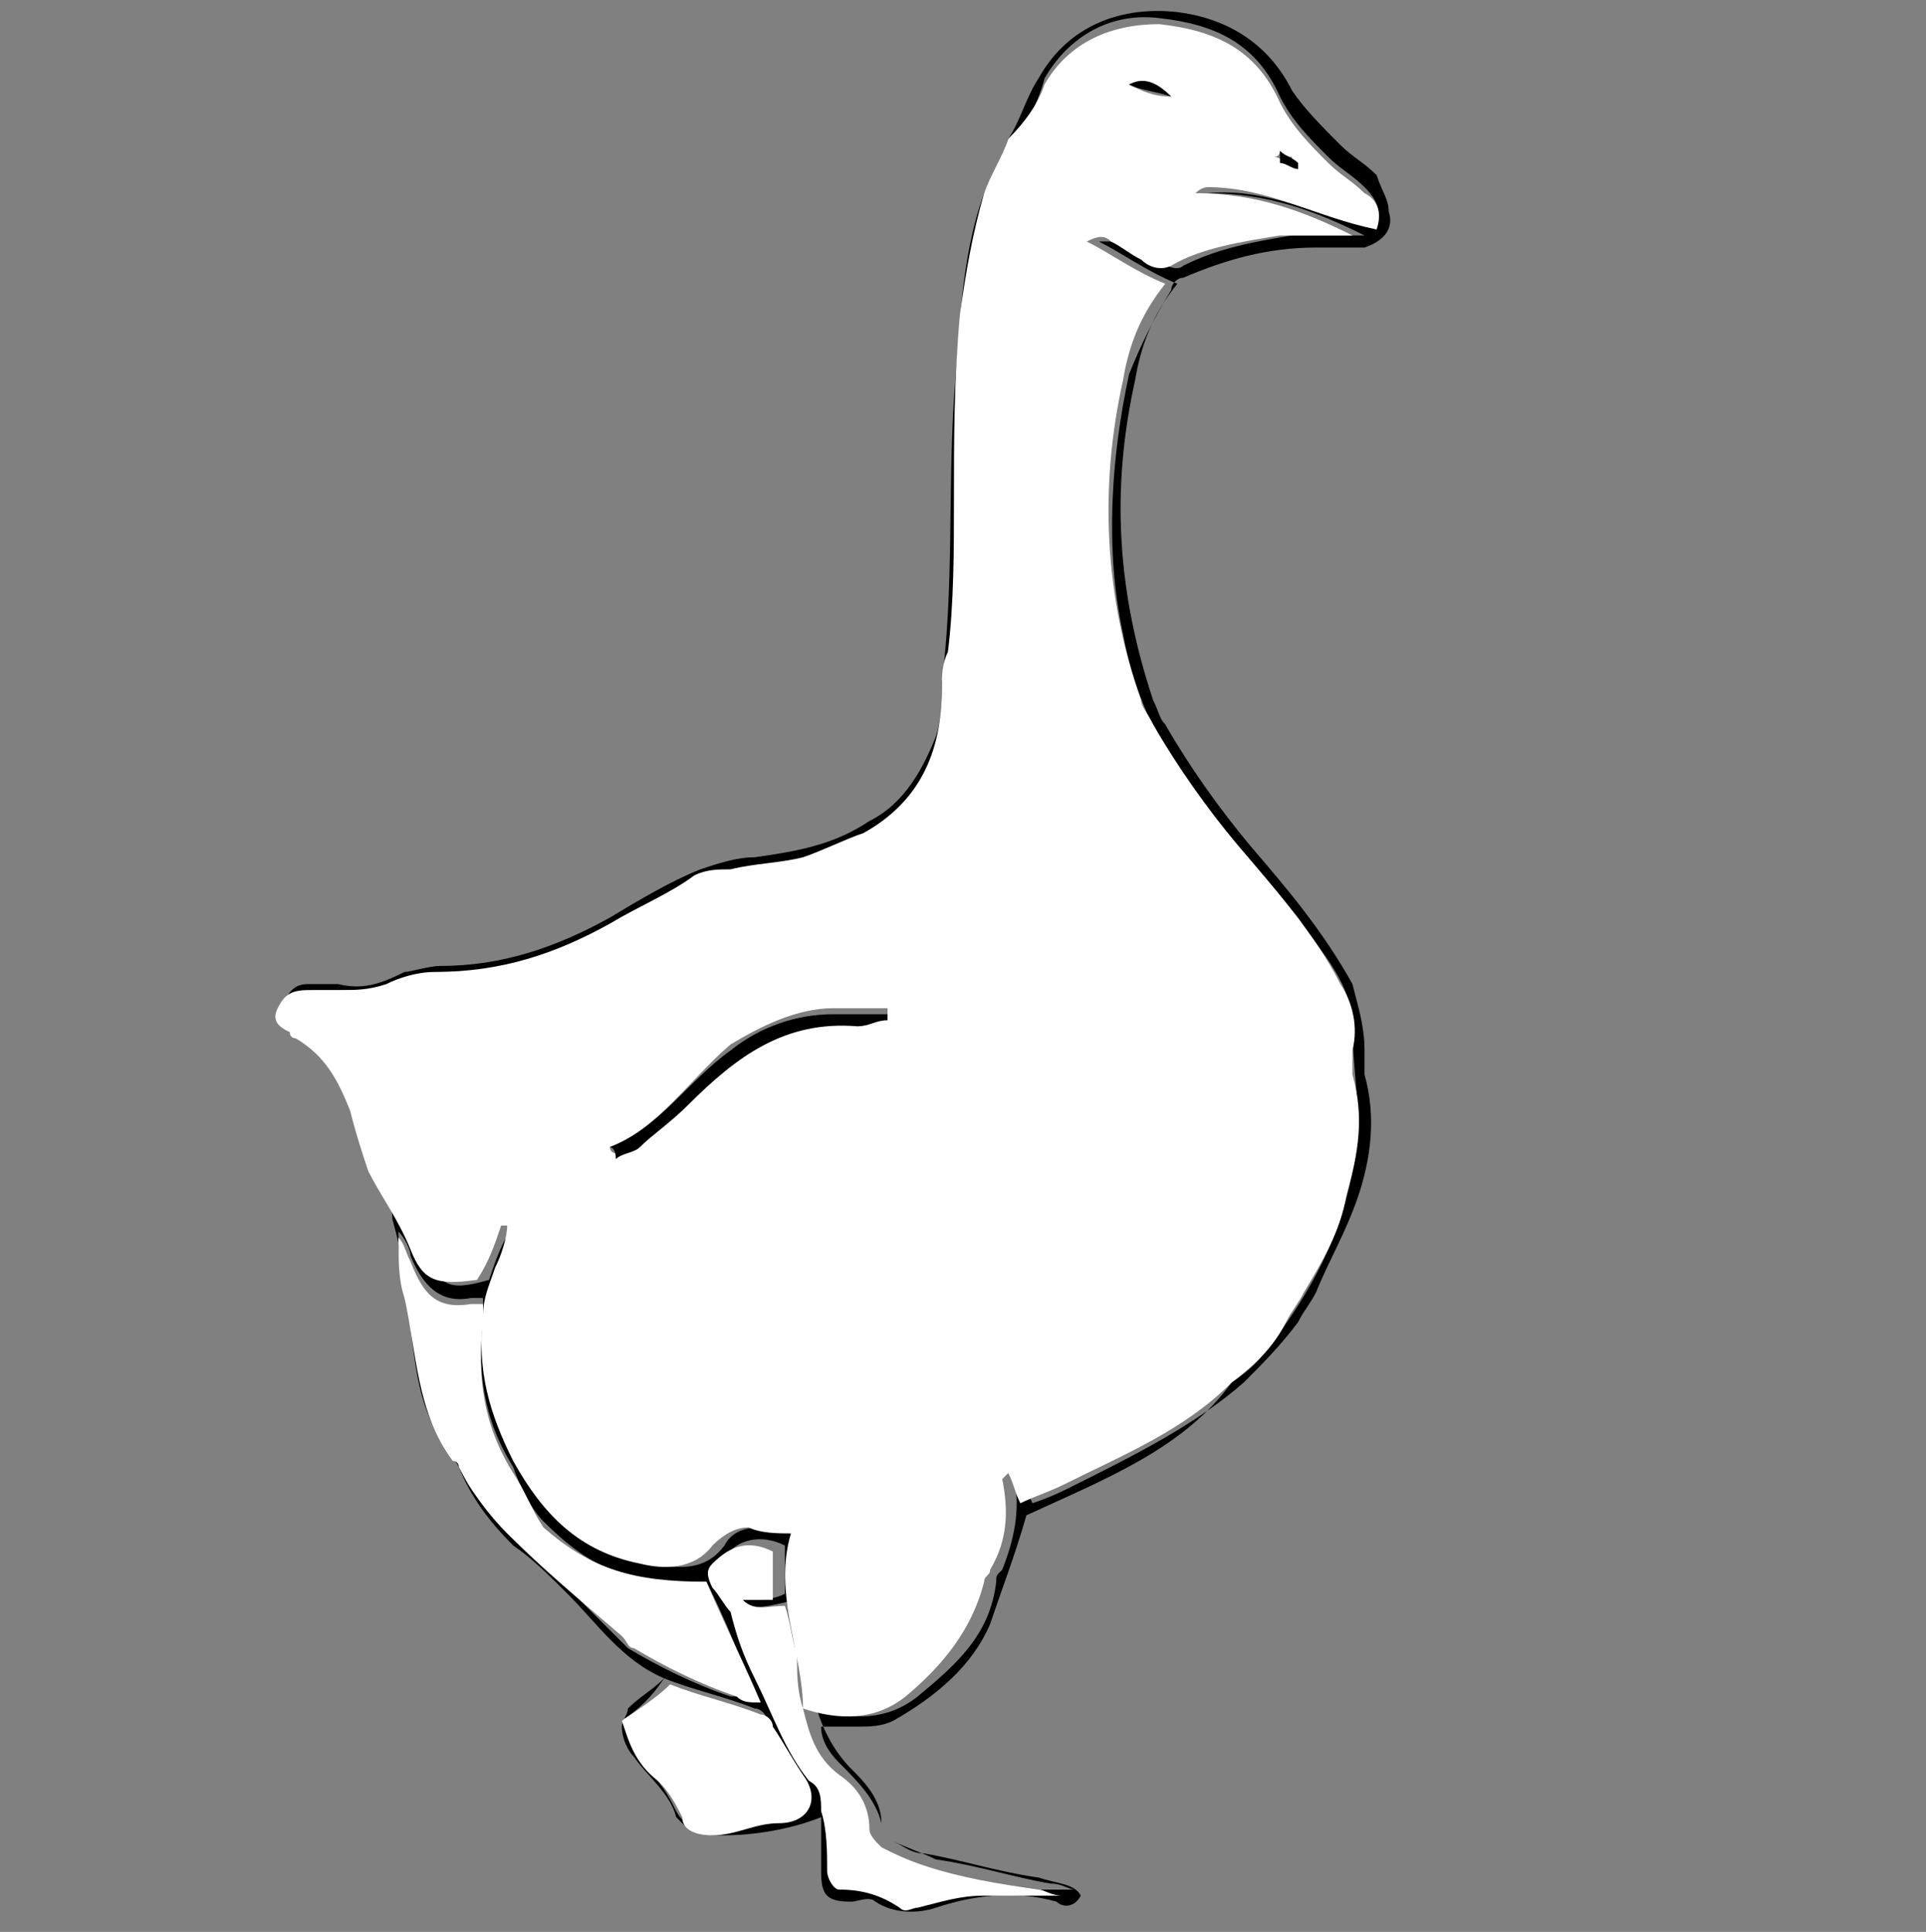 <?xml version="1.0" encoding="utf-8"?>
<!-- Generator: Adobe Illustrator 24.2.3, SVG Export Plug-In . SVG Version: 6.00 Build 0)  -->
<svg version="1.1" id="Layer_1" xmlns="http://www.w3.org/2000/svg" xmlns:xlink="http://www.w3.org/1999/xlink" x="0px" y="0px"
	 viewBox="0 0 31.9 32" style="enable-background:new 0 0 31.9 32;" xml:space="preserve">
<rect x="0" y="0" width="31.9" height="32" fill="#808080" stroke="none"/>
<style type="text/css">
	.st0{fill:#FFFFFF;}
</style>
<g>
	<path d="M17,25.1c-0.2,0.7-0.4,1.2-0.6,1.8c-0.3,0.7-0.9,1.2-1.6,1.6c-0.2,0.1-0.4,0.1-0.6,0.1c-0.2,0-0.4,0-0.6,0
		c0,0.2,0.1,0.4,0.3,0.6c0.3,0.3,0.6,0.6,0.7,1c0,0.1,0.1,0.2,0.2,0.3c0.2,0.1,0.3,0.2,0.5,0.2c0.6,0.1,1.2,0.3,1.9,0.4
		c0.3,0.1,0.6,0.1,0.7,0.3c-0.1,0.2-0.3,0.2-0.4,0.1c-0.7-0.2-1.4-0.1-2,0.1c-0.3,0.1-0.7,0.1-1-0.1c-0.1-0.1-0.3,0-0.4,0
		c-0.4,0-0.5-0.1-0.5-0.5c0-0.3,0-0.6,0-0.9c-0.5,0.2-1.1,0.3-1.6,0.3c-0.3,0-0.5,0-0.7-0.2c0,0-0.1-0.1-0.1-0.1
		c-0.1-0.4-0.5-0.7-0.7-1c-0.1-0.1-0.2-0.3-0.2-0.5c0-0.1,0.1-0.2,0.1-0.3c0.2-0.2,0.4-0.3,0.6-0.5c-0.7-0.3-1.1-0.9-1.6-1.4
		c-0.3-0.3-0.6-0.6-0.9-0.8c-0.4-0.4-0.7-0.8-0.9-1.3c-0.1-0.2-0.3-0.4-0.4-0.7c-0.1-0.3-0.2-0.7-0.3-1.1c-0.1-0.8-0.2-1.6-0.4-2.3
		c0-0.3-0.2-0.5-0.2-0.8c-0.1-0.3-0.2-0.7-0.4-1c-0.2-0.4-0.3-0.8-0.8-1.1c-0.1-0.1-0.2-0.1-0.3-0.2c-0.2-0.1-0.2-0.3-0.1-0.5
		c0.1-0.2,0.2-0.3,0.4-0.3c0.2,0,0.3,0,0.5,0c0.4,0.1,0.7,0,1.1-0.2C6.8,16.1,7.1,16,7.3,16c1,0,1.9-0.3,2.8-0.8
		c0.5-0.3,1-0.6,1.5-0.8c0.3-0.1,0.6-0.2,0.9-0.2c0.7-0.1,1.3-0.2,1.9-0.6c0.6-0.3,0.9-0.9,1.1-1.4c0.1-0.3,0.1-0.6,0.1-0.9
		c0.2-1.6,0.1-3.1,0.2-4.7c0.1-1.1,0.1-2.3,0.5-3.4c0.1-0.3,0.3-0.6,0.4-0.9c0.2-0.3,0.3-0.7,0.5-1c0.5-0.9,1.4-1.2,2.3-1.1
		c0.8,0.1,1.5,0.5,1.9,1.3c0.2,0.3,0.5,0.6,0.8,0.9c0.2,0.2,0.4,0.3,0.6,0.5C22.9,3.2,23,3.3,23,3.5c0.1,0.3-0.1,0.5-0.4,0.6
		c-0.3,0-0.5,0-0.8,0c-0.8,0-1.5,0.2-2.2,0.5c-0.1,0-0.2,0.1-0.2,0.2c-0.3,0.5-0.5,0.9-0.7,1.4c-0.3,1.4-0.4,2.9-0.1,4.3
		c0.2,1.1,0.7,2.1,1.4,2.9c0.5,0.6,1,1.2,1.5,1.8c0.4,0.6,0.9,1.1,0.9,1.8c0,0.8,0.2,1.6,0,2.4c-0.2,1.1-0.7,2-1.3,2.8
		c-0.2,0.3-0.4,0.5-0.7,0.7C19.6,24,18.3,24.5,17,25.1C17,25.1,17,25.1,17,25.1z M22.8,3.8c0.1-0.3,0-0.5-0.2-0.7
		c-0.2-0.2-0.4-0.3-0.6-0.5c-0.3-0.3-0.6-0.6-0.8-1c-0.4-0.9-1.1-1.2-2-1.3c-0.8-0.1-1.5,0.3-1.9,1C17.2,1.7,17,2,16.9,2.3
		c-0.2,0.3-0.3,0.6-0.4,0.9c-0.2,0.6-0.3,1.3-0.4,2c-0.1,1-0.1,2-0.1,3.1c0,0.8,0,1.7-0.1,2.5c0,0.2-0.1,0.4-0.1,0.6
		c0,1-0.5,1.8-1.3,2.4c-0.3,0.2-0.7,0.3-1,0.4c-0.4,0.1-0.8,0.1-1.2,0.2c-0.2,0-0.4,0.1-0.6,0.1c-0.5,0.2-1,0.5-1.4,0.8
		c-0.9,0.5-1.9,0.8-2.9,0.8c-0.3,0-0.5,0.1-0.8,0.2c-0.3,0.1-0.5,0.2-0.8,0.1c-0.2,0-0.4,0-0.5,0c-0.2,0-0.4,0-0.5,0.3
		c-0.1,0.2,0.1,0.3,0.2,0.4c0,0,0.1,0,0.1,0.1c0.5,0.3,0.7,0.7,0.9,1.2c0.1,0.3,0.2,0.6,0.3,1c0.2,0.5,0.5,0.9,0.7,1.3
		c0.3,0.6,0.4,0.7,1.1,0.5c0.1-0.3,0.2-0.6,0.4-0.9c0,0,0.1,0,0.1,0c-0.1,0.2-0.2,0.5-0.2,0.7c-0.1,0.3-0.2,0.5-0.2,0.8
		c-0.1,0.8,0.1,1.6,0.5,2.4c0.5,0.9,1.1,1.5,2.1,1.7c0.5,0.1,0.9,0.1,1.2-0.3c0.1-0.2,0.3-0.3,0.6-0.3c0.2,0,0.5,0,0.7,0.1
		c-0.3,1,0.1,1.9,0.2,2.9c0.6,0.2,1.2,0.2,1.7-0.2c0.6-0.5,1.2-1,1.3-1.9c0-0.1,0-0.1,0.1-0.2c0.2-0.5,0.3-1,0.2-1.5
		c0,0,0,0,0.1-0.1c0.1,0.1,0.1,0.3,0.2,0.5c0.3-0.1,0.5-0.2,0.7-0.3c1-0.5,2-1,2.8-1.7c0.3-0.3,0.6-0.6,0.9-1
		c0.1-0.2,0.2-0.3,0.3-0.5c0.2-0.5,0.5-1,0.7-1.6c0.2-0.6,0.3-1.3,0.1-2c0-0.1,0-0.2,0-0.4c0-0.4-0.1-0.7-0.2-1.1
		c-0.5-0.9-1.1-1.6-1.7-2.3c-0.5-0.6-1-1.3-1.4-2c-0.1-0.1-0.1-0.2-0.2-0.4c-0.6-1.8-0.7-3.5-0.3-5.3c0.1-0.6,0.3-1.1,0.7-1.6
		c-0.5-0.2-0.9-0.5-1.3-0.7c0.1,0,0.3,0,0.4,0c0.2,0.1,0.4,0.2,0.5,0.3c0.2,0.1,0.4,0.2,0.5,0.1c0.6-0.3,1.2-0.4,1.8-0.5
		c0.2,0,0.5,0,0.7,0c0.2,0,0.4,0,0.5,0c-0.8-0.4-1.6-0.7-2.6-0.7C19.9,3.2,20,3.2,20,3.2C21,3.1,21.9,3.6,22.8,3.8z M11.7,26.2
		c-1.2,0.1-1.9-0.2-2.7-1c-0.2-0.2-0.4-0.6-0.5-0.9c-0.5-0.8-0.6-1.6-0.5-2.5c0-0.1,0-0.2,0-0.3c-0.1,0-0.1,0-0.2,0
		c-0.5,0.1-0.8-0.2-1-0.7c0-0.1-0.1-0.3-0.2-0.4c0,0.3,0,0.7,0.1,1c0.2,0.9,0.1,1.9,0.8,2.7c0,0,0,0.1,0.1,0.1
		c0.1,0.5,0.5,0.8,0.8,1.1c0.6,0.6,1.2,1.2,1.8,1.8c0.1,0.1,0.1,0.1,0.2,0.2c0.5,0.3,1.1,0.6,1.7,0.8c0.1,0,0.3,0,0.4,0.1
		C12.3,27.5,12,26.8,11.7,26.2z M12.3,26.5c0.3,0,0.5,0,0.7-0.1c0-0.3,0-0.5,0-0.8c-0.4-0.2-0.8-0.1-1,0.2c-0.1,0.2-0.1,0.3,0,0.4
		c0.1,0.1,0.2,0.3,0.3,0.4c0.2,0.4,0.3,0.7,0.4,1.1c0.3,0.6,0.5,1.2,0.9,1.7c0.1,0.1,0.1,0.4,0.2,0.5c0,0.3,0,0.7,0.1,1
		c0,0.1,0.1,0.3,0.2,0.3c0.4,0,0.7,0.1,1,0.3c0.1,0,0.2,0,0.3,0c0.4-0.1,0.7-0.2,1.1-0.2c0.4,0,0.8,0,1.3,0c-0.1,0-0.2-0.1-0.4-0.1
		c-0.6-0.1-1.2-0.3-1.9-0.4c-0.2-0.1-0.5-0.2-0.7-0.3c-0.1-0.1-0.2-0.2-0.2-0.3c0-0.4-0.3-0.7-0.5-0.9c-0.3-0.3-0.5-0.7-0.6-1.1
		c-0.1-0.3-0.1-0.6-0.1-0.9c0-0.3-0.1-0.6-0.2-0.8C12.7,26.6,12.5,26.7,12.3,26.5z M10.3,28.5c0.2,0.3,0.3,0.6,0.5,0.9
		c0.2,0.2,0.3,0.4,0.4,0.6c0.1,0.2,0.3,0.3,0.5,0.3c0.4,0,0.7-0.1,1.1-0.2c0.5,0,0.6-0.4,0.4-0.8c-0.2-0.3-0.3-0.5-0.5-0.8
		c0-0.1-0.1-0.2-0.2-0.2c-0.5-0.2-1-0.3-1.5-0.5C10.8,28.1,10.6,28.3,10.3,28.5z"/>
	<path class="st0" d="M22.8,3.8c-1-0.2-1.8-0.7-2.8-0.7c0,0-0.1,0-0.2,0.1c1,0,1.8,0.3,2.6,0.7c-0.2,0-0.4,0-0.5,0
		c-0.2,0-0.5,0-0.7,0c-0.6,0.1-1.3,0.2-1.8,0.5c-0.2,0.1-0.4,0-0.5-0.1c-0.2-0.1-0.3-0.2-0.5-0.3c-0.1-0.1-0.2-0.1-0.4,0
		c0.4,0.2,0.8,0.5,1.3,0.7c-0.4,0.5-0.6,1-0.7,1.6c-0.4,1.8-0.3,3.6,0.3,5.3c0,0.1,0.1,0.2,0.2,0.4c0.4,0.7,0.9,1.4,1.4,2
		c0.6,0.7,1.3,1.5,1.7,2.3c0.2,0.3,0.3,0.7,0.2,1.1c0,0.1,0,0.2,0,0.4c0.2,0.7,0.1,1.3-0.1,2c-0.1,0.6-0.4,1.1-0.7,1.6
		c-0.1,0.2-0.2,0.3-0.3,0.5c-0.2,0.4-0.5,0.7-0.9,1c-0.8,0.8-1.8,1.2-2.8,1.7c-0.2,0.1-0.5,0.2-0.7,0.3c-0.1-0.2-0.1-0.3-0.2-0.5
		c0,0-0.1,0.1-0.1,0.1c0.1,0.5,0.1,1-0.2,1.5c0,0.1-0.1,0.1-0.1,0.2c-0.2,0.8-0.7,1.4-1.3,1.9c-0.5,0.4-1.1,0.4-1.7,0.2
		c0-0.9-0.5-1.9-0.2-2.9c-0.2,0-0.5,0-0.7-0.1c-0.2,0-0.4,0.1-0.6,0.3c-0.3,0.4-0.8,0.4-1.2,0.3c-1-0.2-1.6-0.8-2.1-1.7
		c-0.4-0.8-0.6-1.5-0.5-2.4c0-0.3,0.1-0.5,0.2-0.8c0.1-0.2,0.2-0.5,0.2-0.7c0,0-0.1,0-0.1,0c-0.1,0.3-0.2,0.6-0.4,0.9
		c-0.7,0.1-0.9,0-1.1-0.5c-0.2-0.5-0.5-0.9-0.7-1.3c-0.1-0.3-0.2-0.6-0.3-1c-0.2-0.5-0.4-0.9-0.9-1.2c0,0-0.1,0-0.1-0.1
		c-0.2-0.1-0.3-0.2-0.2-0.4c0.1-0.2,0.2-0.3,0.5-0.3c0.2,0,0.4,0,0.5,0c0.3,0,0.5,0,0.8-0.1c0.2-0.1,0.5-0.2,0.8-0.2
		c1.1,0,2-0.3,2.9-0.8c0.5-0.3,1-0.5,1.4-0.8c0.2-0.1,0.4-0.1,0.6-0.1c0.4-0.1,0.8-0.1,1.2-0.2c0.3-0.1,0.7-0.3,1-0.4
		c0.9-0.5,1.3-1.3,1.3-2.4c0-0.2,0-0.4,0.1-0.6c0.1-0.8,0.1-1.7,0.1-2.5c0-1,0-2,0.1-3.1c0.1-0.7,0.2-1.3,0.4-2
		c0.1-0.3,0.3-0.6,0.4-0.9C17,2,17.2,1.7,17.3,1.4c0.4-0.7,1.1-1,1.9-1c0.9,0.1,1.6,0.4,2,1.3c0.2,0.4,0.5,0.7,0.8,1
		c0.2,0.2,0.4,0.3,0.6,0.5C22.8,3.3,22.9,3.5,22.8,3.8z M10.1,19c0,0,0,0.1,0.1,0.1c0.1-0.1,0.3-0.1,0.4-0.2
		c0.3-0.2,0.6-0.5,0.8-0.7c0.8-0.7,1.6-1.4,2.8-1.3c0.2,0,0.3,0,0.5-0.1c0,0,0-0.1,0-0.1c-0.3,0-0.6,0-0.9,0c-0.6,0-1.2,0.3-1.7,0.6
		C11.4,17.9,10.9,18.7,10.1,19z M19.4,1.6c-0.4-0.3-0.5-0.3-0.7-0.2C18.9,1.5,19.1,1.6,19.4,1.6z M21.2,2.5c0,0,0,0.1-0.1,0.1
		c0.1,0,0.2,0.1,0.3,0.1c0,0,0-0.1,0-0.1C21.4,2.6,21.3,2.6,21.2,2.5z"/>
	<path class="st0" d="M11.7,26.2c0.3,0.7,0.6,1.3,0.9,2c-0.2,0-0.3,0-0.4-0.1c-0.6-0.2-1.2-0.5-1.7-0.8c-0.1,0-0.1-0.1-0.2-0.2
		C9.6,26.5,9,26,8.4,25.4c-0.3-0.3-0.6-0.7-0.8-1.1c0,0,0-0.1-0.1-0.1c-0.6-0.8-0.6-1.8-0.8-2.7c-0.1-0.3-0.1-0.6-0.1-1
		c0.1,0.1,0.1,0.2,0.2,0.4c0.2,0.5,0.4,0.8,1,0.7c0,0,0.1,0,0.2,0c0,0.1,0,0.2,0,0.3c-0.1,0.9,0,1.7,0.5,2.5
		c0.2,0.3,0.3,0.6,0.5,0.9C9.8,26,10.5,26.2,11.7,26.2z"/>
	<path class="st0" d="M12.3,26.5c0.2,0.2,0.4,0.1,0.7,0.1c0.1,0.3,0.1,0.5,0.2,0.8c0,0.3,0,0.6,0.1,0.9c0.1,0.4,0.2,0.8,0.6,1.1
		c0.3,0.2,0.5,0.5,0.5,0.9c0,0.1,0.1,0.2,0.2,0.3c0.2,0.1,0.4,0.2,0.7,0.3c0.6,0.2,1.2,0.3,1.9,0.4c0.1,0,0.2,0.1,0.4,0.1
		c-0.4,0-0.8,0-1.3,0c-0.4,0-0.7,0.1-1.1,0.2c-0.1,0-0.2,0.1-0.3,0c-0.3-0.2-0.6-0.3-1-0.3c-0.1,0-0.2-0.2-0.2-0.3
		c0-0.3,0-0.7-0.1-1c0-0.2,0-0.4-0.2-0.5c-0.4-0.5-0.6-1.1-0.9-1.7c-0.2-0.4-0.3-0.7-0.4-1.1c-0.1-0.1-0.2-0.3-0.3-0.4
		c-0.1-0.2-0.1-0.3,0-0.4c0.3-0.3,0.6-0.4,1-0.2c0,0.2,0,0.5,0,0.8C12.8,26.5,12.6,26.5,12.3,26.5z"/>
	<path class="st0" d="M10.3,28.5c0.3-0.2,0.6-0.4,0.8-0.6c0.5,0.2,1,0.3,1.5,0.5c0.1,0,0.2,0.1,0.2,0.2c0.2,0.3,0.3,0.5,0.5,0.8
		c0.3,0.4,0.1,0.8-0.4,0.8c-0.4,0-0.7,0.2-1.1,0.2c-0.3,0-0.5-0.1-0.5-0.3c-0.1-0.2-0.2-0.4-0.4-0.6C10.5,29.2,10.4,28.8,10.3,28.5z
		"/>
	<path d="M10.1,19c0.8-0.3,1.3-1.1,2-1.6c0.5-0.4,1.1-0.6,1.7-0.6c0.3,0,0.6,0,0.9,0c0,0,0,0.1,0,0.1c-0.2,0-0.3,0.1-0.5,0.1
		c-1.2-0.1-2,0.5-2.8,1.3c-0.3,0.3-0.6,0.5-0.8,0.7c-0.1,0.1-0.3,0.1-0.4,0.2C10.2,19,10.1,19,10.1,19z"/>
	<path d="M19.4,1.6c-0.3-0.1-0.5-0.1-0.7-0.2C18.9,1.3,19.1,1.3,19.4,1.6z"/>
	<path d="M21.2,2.5c0.1,0.1,0.2,0.1,0.3,0.2c0,0,0,0.1,0,0.1c-0.1,0-0.2-0.1-0.3-0.1C21.2,2.6,21.2,2.6,21.2,2.5z"/>
</g>
</svg>
